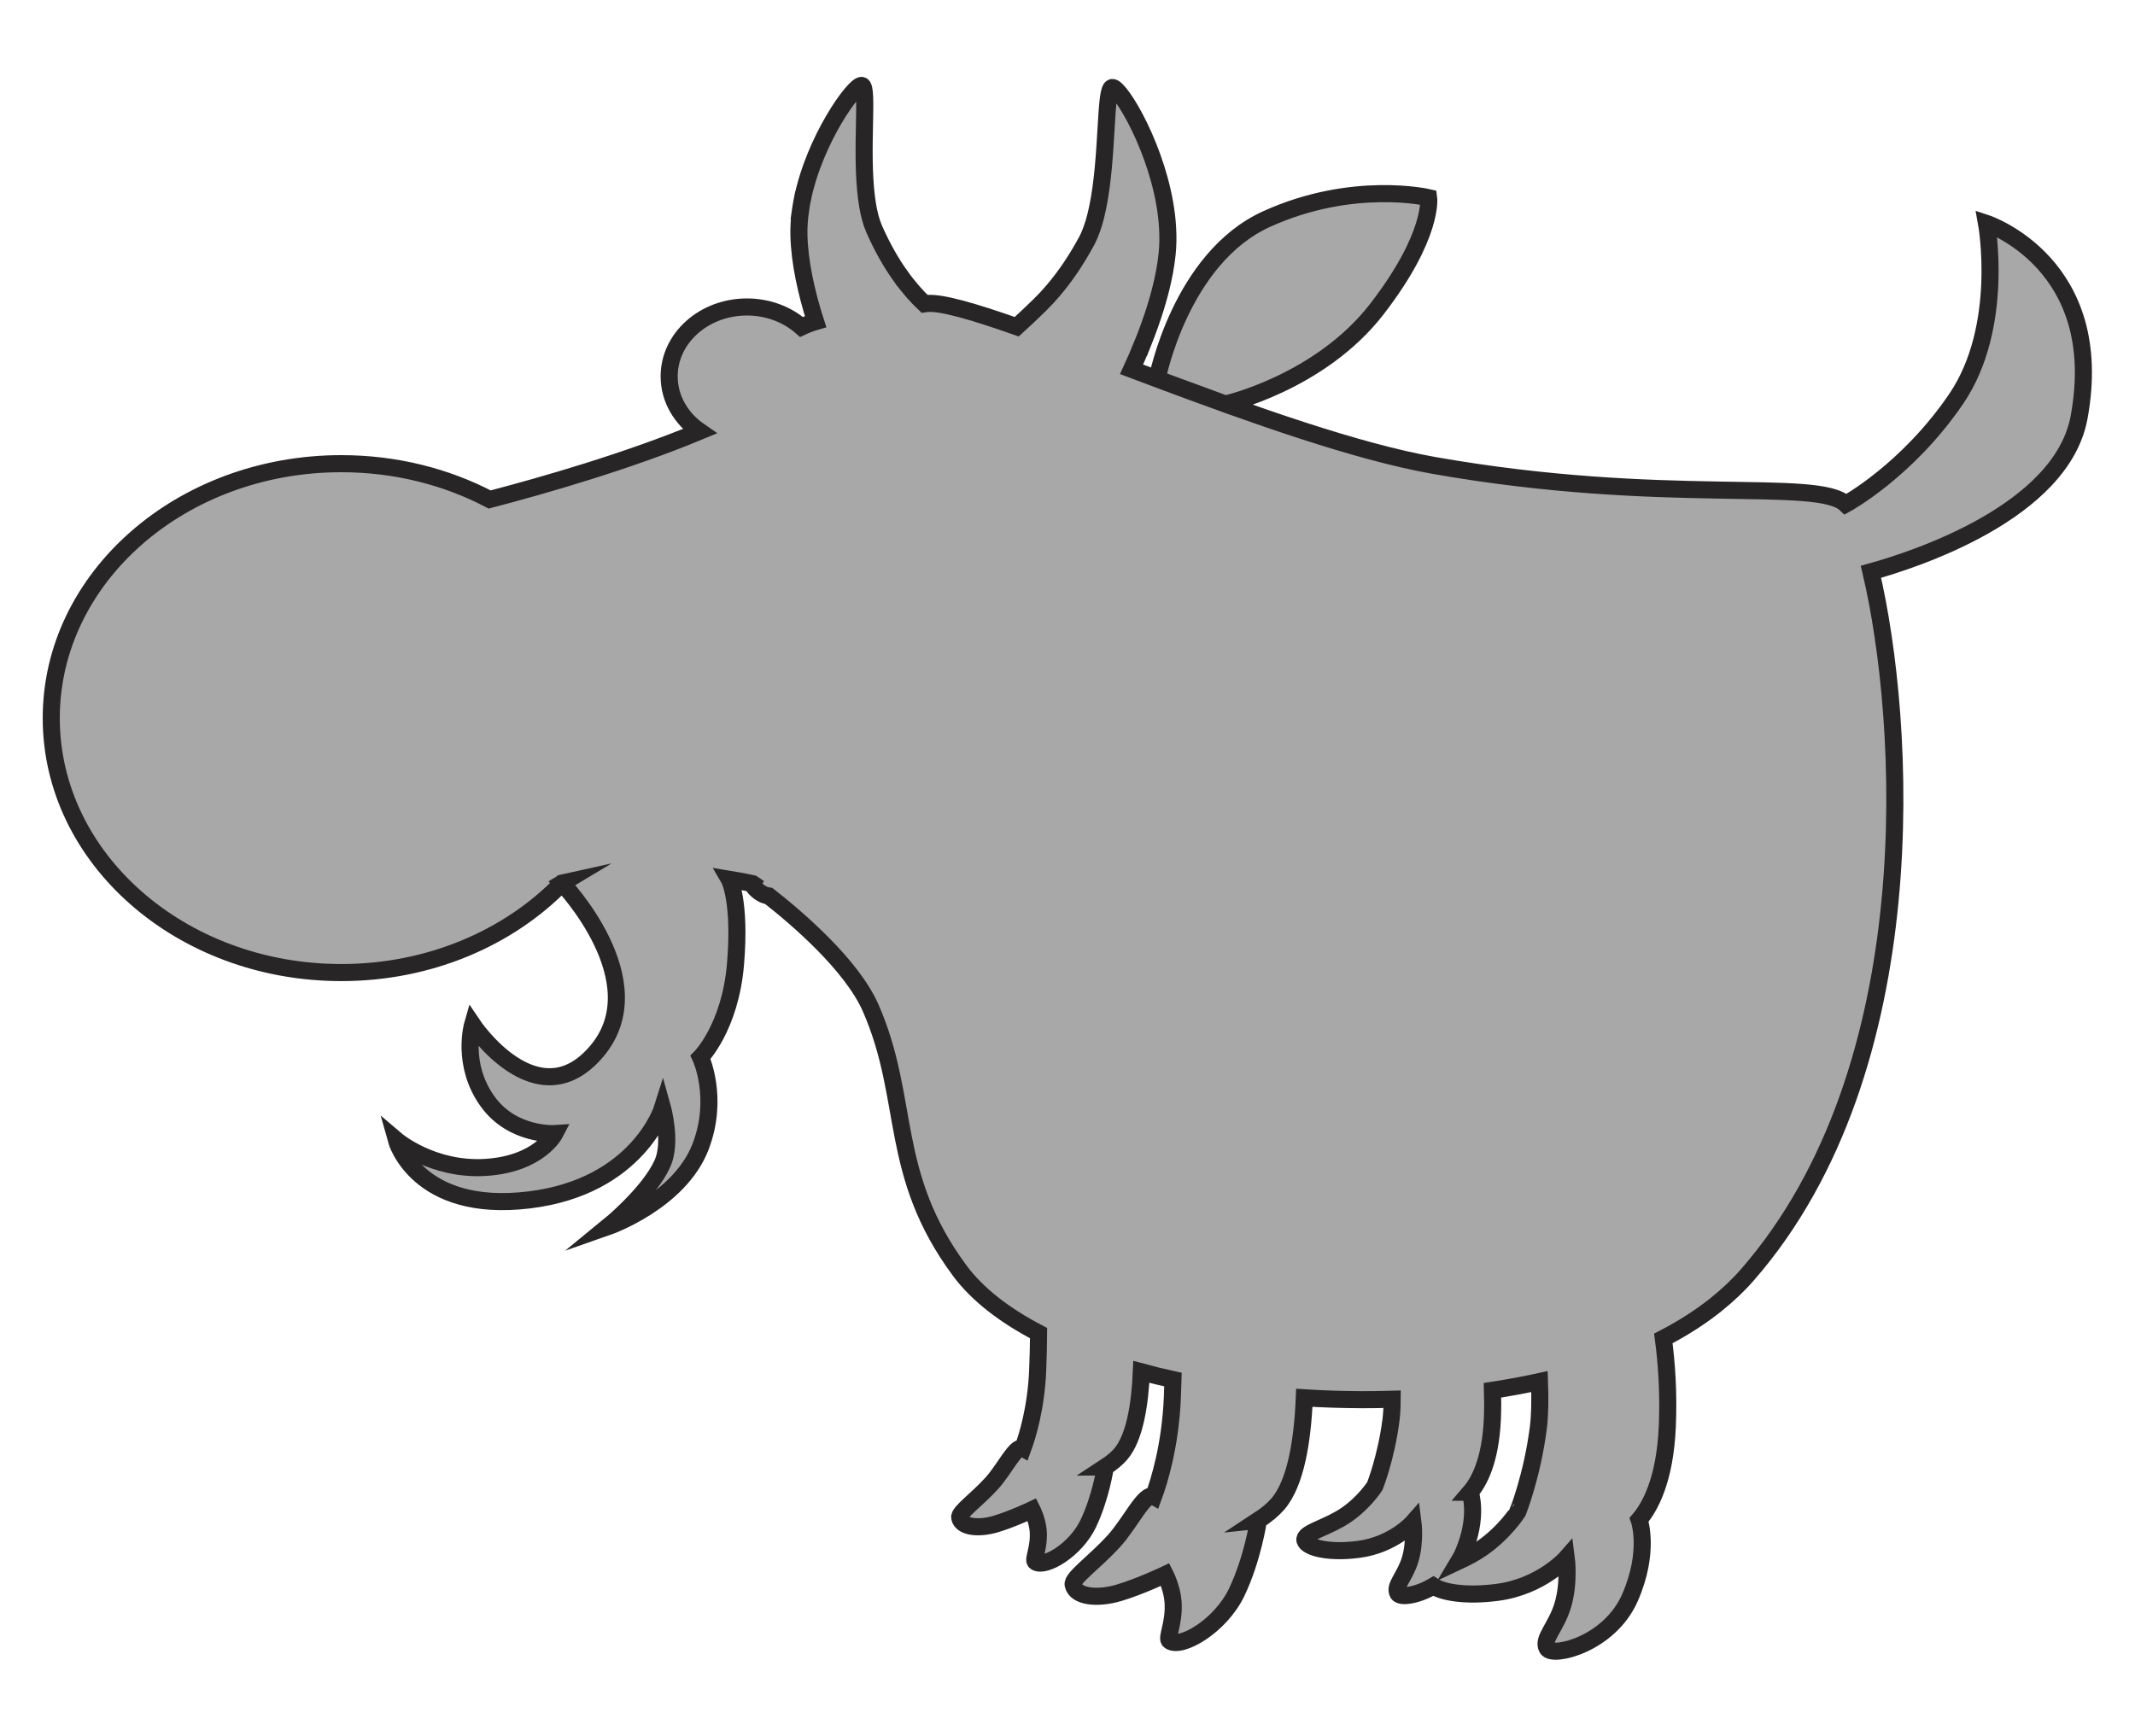 <?xml version="1.0" encoding="utf-8"?>
<!-- Generator: Adobe Illustrator 17.0.0, SVG Export Plug-In . SVG Version: 6.00 Build 0)  -->
<!DOCTYPE svg PUBLIC "-//W3C//DTD SVG 1.1 Basic//EN" "http://www.w3.org/Graphics/SVG/1.1/DTD/svg11-basic.dtd">
<svg version="1.1" baseProfile="basic" id="Слой_1"
	 xmlns="http://www.w3.org/2000/svg" xmlns:xlink="http://www.w3.org/1999/xlink" x="0px" y="0px" width="375px" height="305px"
	 viewBox="0 0 375 305" xml:space="preserve">
<path fill="#A8A8A8" stroke="#272525" stroke-width="3" stroke-miterlimit="10" d="M348.925,39.249c0,0,3.282,18.128-5.314,30.789
	c-8.602,12.658-19.419,18.519-19.419,18.519c-4.897-4.695-31.764,0.352-72.323-6.797c-13.622-2.402-31.942-8.954-48.534-15.167
	l5.979,2.202c0-0.001,0-0.002,0-0.003l5.932,2.182c0,0,16.617-3.749,26.622-16.719c10.001-12.969,9.066-19.535,9.066-19.535
	s-13.287-3.127-28.449,3.752c-15.154,6.872-19.241,28.077-19.243,28.088c-1.513-0.567-3.011-1.13-4.49-1.688
	c0.63-1.37,1.268-2.835,1.887-4.362c0.001,0.001,0.002,0.001,0.003,0.002c0.016-0.04,0.031-0.083,0.046-0.122
	c0.443-1.099,0.874-2.231,1.284-3.382c0.007-0.021,0.016-0.04,0.023-0.061h-0.001c1.433-4.034,2.595-8.317,3.008-12.368
	c0.154-1.505,0.167-3.042,0.077-4.583l0,0c0-0.003-0.001-0.005-0.001-0.008c-0.04-0.681-0.097-1.362-0.177-2.042
	c-0.002-0.016-0.002-0.033-0.004-0.049c-0.001,0-0.001,0-0.002,0c-1.363-11.515-8.127-22.649-9.53-22.526
	c-1.34,0.117-0.717,12.323-2.594,21.217c-0.1,0.458-0.199,0.913-0.309,1.35l0,0c-0.422,1.672-0.949,3.186-1.615,4.423
	c-1.894,3.513-3.863,6.32-5.781,8.581c-0.342,0.402-0.683,0.791-1.019,1.158c-0.065,0.071-0.13,0.144-0.195,0.214
	c-0.422,0.454-0.841,0.886-1.251,1.29c-1.527,1.49-2.867,2.743-4.018,3.789c-7.569-2.662-13.286-4.335-15.796-4.075
	c-0.131,0.014-0.262,0.037-0.393,0.055c-0.665-0.627-1.354-1.339-2.058-2.145c-0.362-0.415-0.727-0.854-1.095-1.319
	c-0.011-0.013-0.021-0.028-0.032-0.041c-0.372-0.472-0.745-0.97-1.118-1.499c-0.001,0.001-0.002,0.001-0.003,0.002
	c-1.546-2.183-3.096-4.85-4.53-8.103c-0.525-1.193-0.901-2.631-1.168-4.207l0,0c-0.075-0.445-0.14-0.901-0.198-1.362l0,0
	c-1.059-8.343,0.398-19.487-0.829-19.694c-1.287-0.215-8.348,9.573-10.45,20.11c-0.001,0-0.003-0.001-0.004-0.001
	c-0.007,0.035-0.011,0.072-0.018,0.107c-0.113,0.574-0.207,1.151-0.289,1.728c-0.004,0.03-0.011,0.059-0.015,0.088
	c0.001,0,0.002,0,0.003-0.001c-0.196,1.417-0.296,2.838-0.265,4.24c0.11,4.88,1.346,10.214,2.838,14.956
	c0.008,0.025,0.015,0.052,0.023,0.077c0.001,0,0.001-0.001,0.002-0.001c0.019,0.061,0.039,0.122,0.059,0.183
	c-0.854,0.249-1.673,0.571-2.465,0.944c-2.466-2.169-5.849-3.511-9.586-3.511c-7.544,0-13.662,5.461-13.662,12.192
	c0,3.936,2.1,7.426,5.344,9.655c-12.649,5.254-27.355,9.482-36.864,11.971c-7.627-3.992-16.538-6.292-26.063-6.292
	c-28.141,0-50.949,20.012-50.949,44.698c0,24.683,22.808,44.695,50.949,44.695c15.52,0,29.411-6.097,38.757-15.7
	c0.006-0.001,0.012-0.003,0.017-0.004l-0.003,0.002c0,0,16.515,17.225,6.083,29.534c-10.434,12.307-21.803-4.688-21.803-4.688
	s-2.033,7.031,2.658,13.518c4.414,6.111,11.798,5.626,11.798,5.626s-2.774,5.353-12.151,5.937
	c-9.379,0.589-15.706-4.805-15.706-4.805s3.562,12.952,23.404,10.511c19.068-2.341,23.365-16.137,23.365-16.137s1.67,5.992,0,9.727
	c-2.345,5.24-9.535,11.1-9.535,11.1s12.499-4.373,16.214-14.031c3.323-8.633,0-15.705,0-15.705s5.2-5.233,6.138-16.371
	c0.937-11.123-1.093-14.894-1.097-14.901c2.487,0.413,4.064,0.76,4.064,0.76s0.015,0.011,0.022,0.016
	c-0.147,0.254,1.164,1.952,2.858,2.158c4.88,3.825,14.575,12.083,17.908,19.703c7.033,16.101,2.992,29.029,15.625,46.108
	c3.097,4.185,7.88,7.864,13.85,10.975c-0.015,1.978-0.06,4.182-0.157,6.542c-0.273,6.637-1.817,11.591-2.594,13.704
	c-1.218-0.667-3.177,3.617-5.452,6.119c-2.734,3.011-5.854,5.128-5.65,6.067c0.368,1.721,3.436,1.968,6.324,1.11
	c2.887-0.862,6.39-2.522,6.39-2.522s0.933,1.849,1.073,3.716c0.232,3.042-1.012,5.083-0.459,5.458
	c1.612,1.085,7.038-2.079,9.258-6.746c2.222-4.667,2.991-9.912,2.991-9.912s-0.006,0.001-0.007,0.001
	c1.099-0.718,2.032-1.497,2.684-2.249c2.472-2.86,3.403-8.681,3.654-14.48c1.811,0.488,3.661,0.944,5.551,1.362
	c-0.029,1.012-0.062,2.042-0.105,3.106c-0.347,8.444-2.31,14.746-3.299,17.434c-1.549-0.851-4.045,4.6-6.936,7.784
	c-3.478,3.826-7.447,6.523-7.192,7.716c0.471,2.188,4.374,2.505,8.047,1.408c3.674-1.091,8.13-3.206,8.13-3.206
	s1.187,2.354,1.365,4.728c0.292,3.87-1.289,6.465-0.584,6.938c2.051,1.385,8.954-2.641,11.778-8.578
	c2.827-5.938,3.801-12.607,3.801-12.607l-0.011,0.001c1.4-0.914,2.59-1.906,3.419-2.865c3.18-3.677,4.356-11.207,4.659-18.663
	c3.245,0.206,6.517,0.313,9.792,0.325c0.152,0.001,0.305,0.002,0.457,0.002c0.597,0.001,1.194-0.003,1.792-0.009
	c0.232-0.002,0.464-0.005,0.696-0.008c0.56-0.008,1.12-0.019,1.68-0.033c0.269-0.007,0.537-0.015,0.805-0.023
	c0.068-0.002,0.137-0.004,0.205-0.006c-0.009,1.361-0.072,2.627-0.212,3.703c-0.859,6.635-2.825,11.546-2.825,11.546
	s-1.781,2.829-4.975,5.04c-3.198,2.211-7.068,3.011-7.311,4.239c-0.248,1.23,3.378,2.641,9.461,1.844
	c6.083-0.802,9.521-4.73,9.521-4.73s0.439,3.402-0.491,6.508c-0.922,3.072-2.885,4.67-2.151,5.96
	c0.434,0.758,3.329,0.423,6.215-1.283c1.609,1.076,5.587,1.842,11.247,1.098c7.738-1.019,12.113-6.019,12.113-6.019
	s0.562,4.331-0.623,8.282c-1.172,3.91-3.675,5.943-2.736,7.584c0.938,1.642,10.941-0.703,14.535-8.908
	c3.563-8.138,1.644-13.605,1.611-13.697c1.85-2.152,4.545-6.878,4.951-16.392c0.256-5.996-0.139-11.287-0.697-15.452
	c0.468-0.242,0.93-0.49,1.388-0.741c0.051-0.028,0.104-0.055,0.156-0.083c0.617-0.341,1.224-0.69,1.82-1.047
	c0.146-0.087,0.287-0.178,0.432-0.266c0.439-0.268,0.875-0.538,1.302-0.815c0.196-0.127,0.387-0.256,0.58-0.385
	c0.371-0.246,0.738-0.495,1.099-0.749c0.203-0.142,0.403-0.286,0.603-0.431c0.346-0.251,0.688-0.505,1.025-0.762
	c0.193-0.147,0.386-0.295,0.576-0.444c0.107-0.084,0.218-0.165,0.323-0.249c0.022-0.017,0.031-0.036,0.049-0.054
	c1.972-1.584,3.777-3.282,5.373-5.108c31.781-36.371,27.867-97.563,21.738-123.534c7.522-2.082,33.464-10.419,36.556-27.127
	C370.175,46.282,348.925,39.249,348.925,39.249z M260.267,271.978c-1.302,0.902-2.691,1.618-3.99,2.227
	c0.249-0.415,0.483-0.846,0.684-1.308c2.828-6.449,1.27-10.771,1.27-10.771h-0.001c1.455-1.689,3.575-5.393,3.895-12.878
	c0.075-1.764,0.072-3.438,0.024-5.029c0.313-0.047,0.623-0.099,0.935-0.149c0.31-0.049,0.62-0.096,0.929-0.148
	c0.722-0.12,1.441-0.246,2.156-0.378c0.094-0.017,0.189-0.034,0.283-0.051c0.759-0.141,1.514-0.29,2.265-0.445
	c0.256-0.053,0.509-0.109,0.764-0.163c0.308-0.065,0.617-0.13,0.923-0.197c0.11,3.037,0.079,5.935-0.213,8.188
	c-1.093,8.44-3.597,14.692-3.597,14.692S264.335,269.165,260.267,271.978z"/>
</svg>

